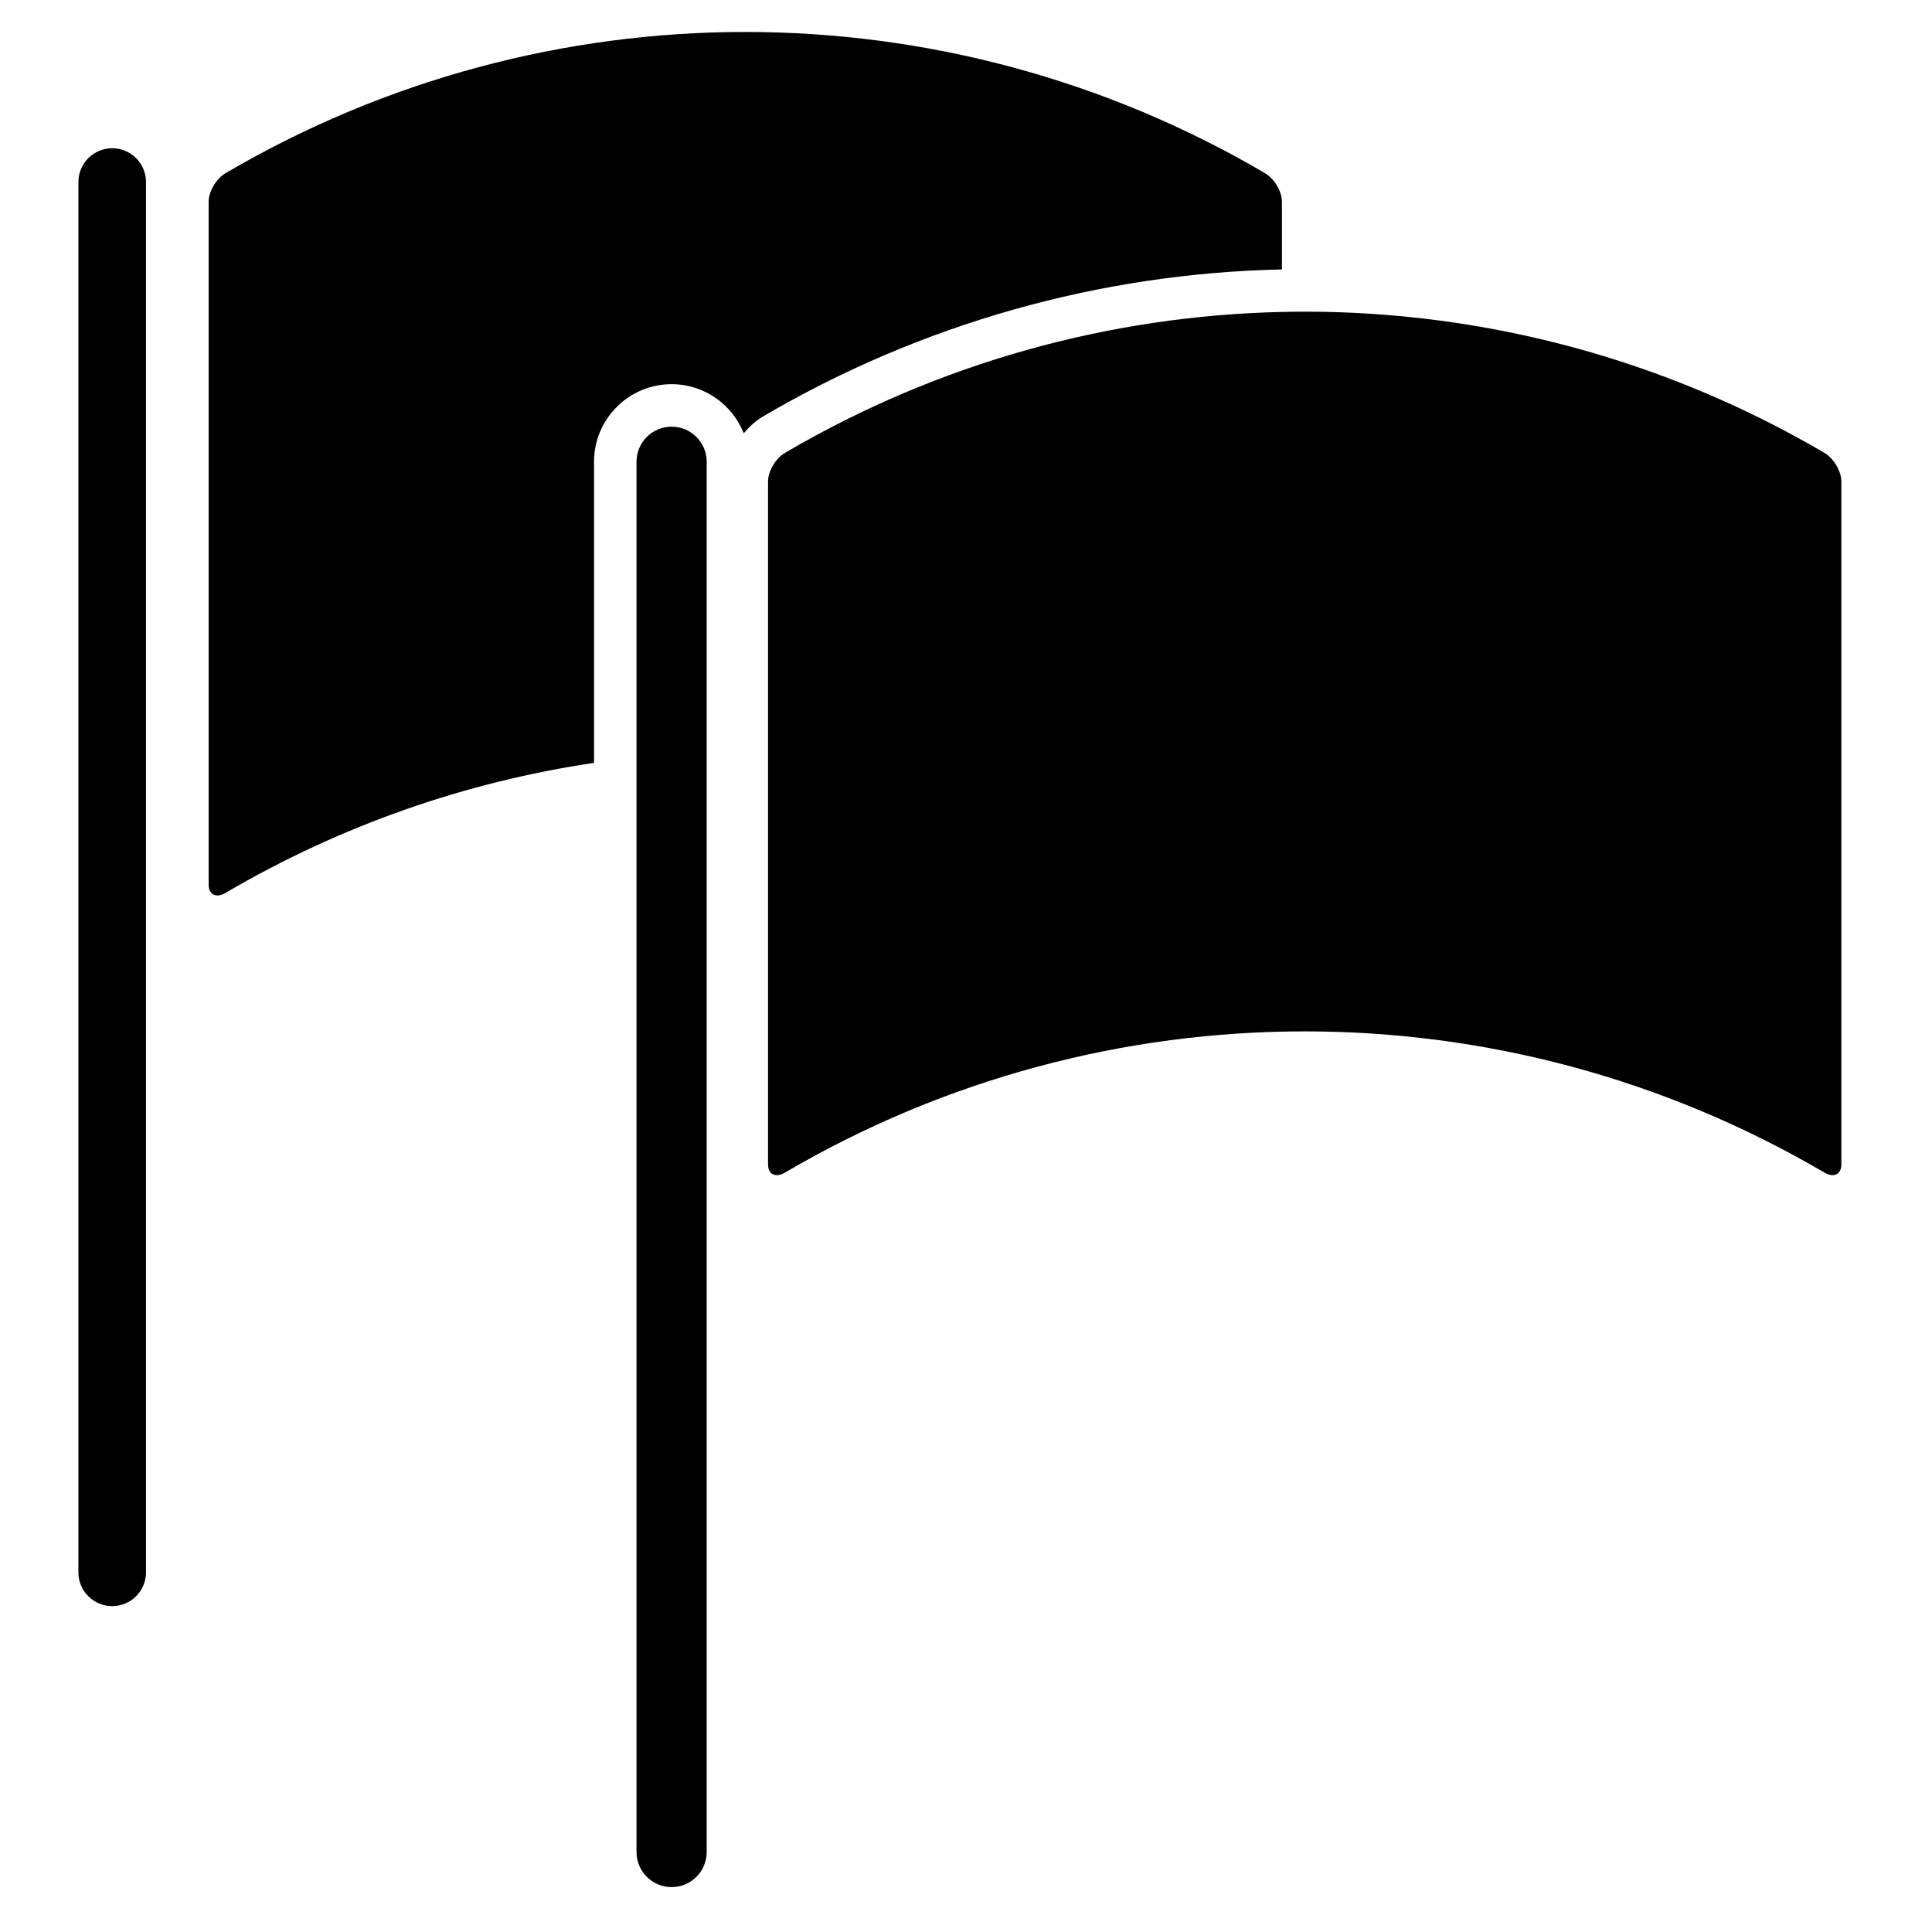 <?xml version="1.0" encoding="utf-8"?>
<!-- Generator: Adobe Illustrator 17.1.0, SVG Export Plug-In . SVG Version: 6.00 Build 0)  -->
<!DOCTYPE svg PUBLIC "-//W3C//DTD SVG 1.1//EN" "http://www.w3.org/Graphics/SVG/1.1/DTD/svg11.dtd">
<svg version="1.1" id="Capa_1" xmlns="http://www.w3.org/2000/svg" xmlns:xlink="http://www.w3.org/1999/xlink" x="0px" y="0px"
	 width="1000px" height="1000px" viewBox="0 0 1000 1000" enable-background="new 0 0 1000 1000" xml:space="preserve">
<g>
	<path d="M40.573,94.238v719.59c0,9.665,7.835,17.5,17.5,17.5s17.5-7.835,17.5-17.5V94.238c0-9.665-7.835-17.5-17.5-17.5
		S40.573,84.573,40.573,94.238z"/>
	<path d="M663.523,104.377c0-5.243-3.907-11.904-8.778-14.759C488.691-7.813,282.827-7.813,116.773,89.617
		c-4.868,2.856-8.779,9.519-8.779,14.76c0,117.844,0,235.688,0,353.531c0,5.247,3.911,7.085,8.779,4.23
		c59.655-35.002,124.448-57.429,190.688-67.282V239.01c0-22.145,18.017-40.161,40.162-40.161c16.944,0,31.461,10.553,37.35,25.428
		c2.91-3.544,6.364-6.604,10.218-8.863c81.458-47.795,173.992-73.943,268.334-75.957
		C663.523,127.764,663.523,116.07,663.523,104.377z"/>
	<path d="M365.783,958.6V389.455V239.01c0-10.03-8.131-18.161-18.161-18.161s-18.162,8.131-18.162,18.161v153.059V958.6
		c0,10.03,8.131,18.161,18.162,18.161S365.783,968.63,365.783,958.6z"/>
	<path d="M948.554,608.251c2.701,0,4.52-1.993,4.52-5.572c0-117.844,0-235.688,0-353.531c-0.003-5.241-3.907-11.903-8.779-14.76
		c-83.027-48.715-176.006-73.073-268.986-73.073c-3.929,0-7.857,0.06-11.785,0.147c-89.034,1.971-177.682,26.269-257.201,72.926
		c-4.871,2.856-8.776,9.518-8.779,14.76c0,46.688,0,93.376,0,140.064c0,71.156,0,142.312,0,213.467c0,3.578,1.817,5.572,4.519,5.572
		c1.259,0,2.711-0.433,4.26-1.341c83.027-48.715,176.006-73.073,268.986-73.073s185.959,24.358,268.986,73.073
		C945.843,607.818,947.294,608.251,948.554,608.251z"/>
</g>
</svg>
